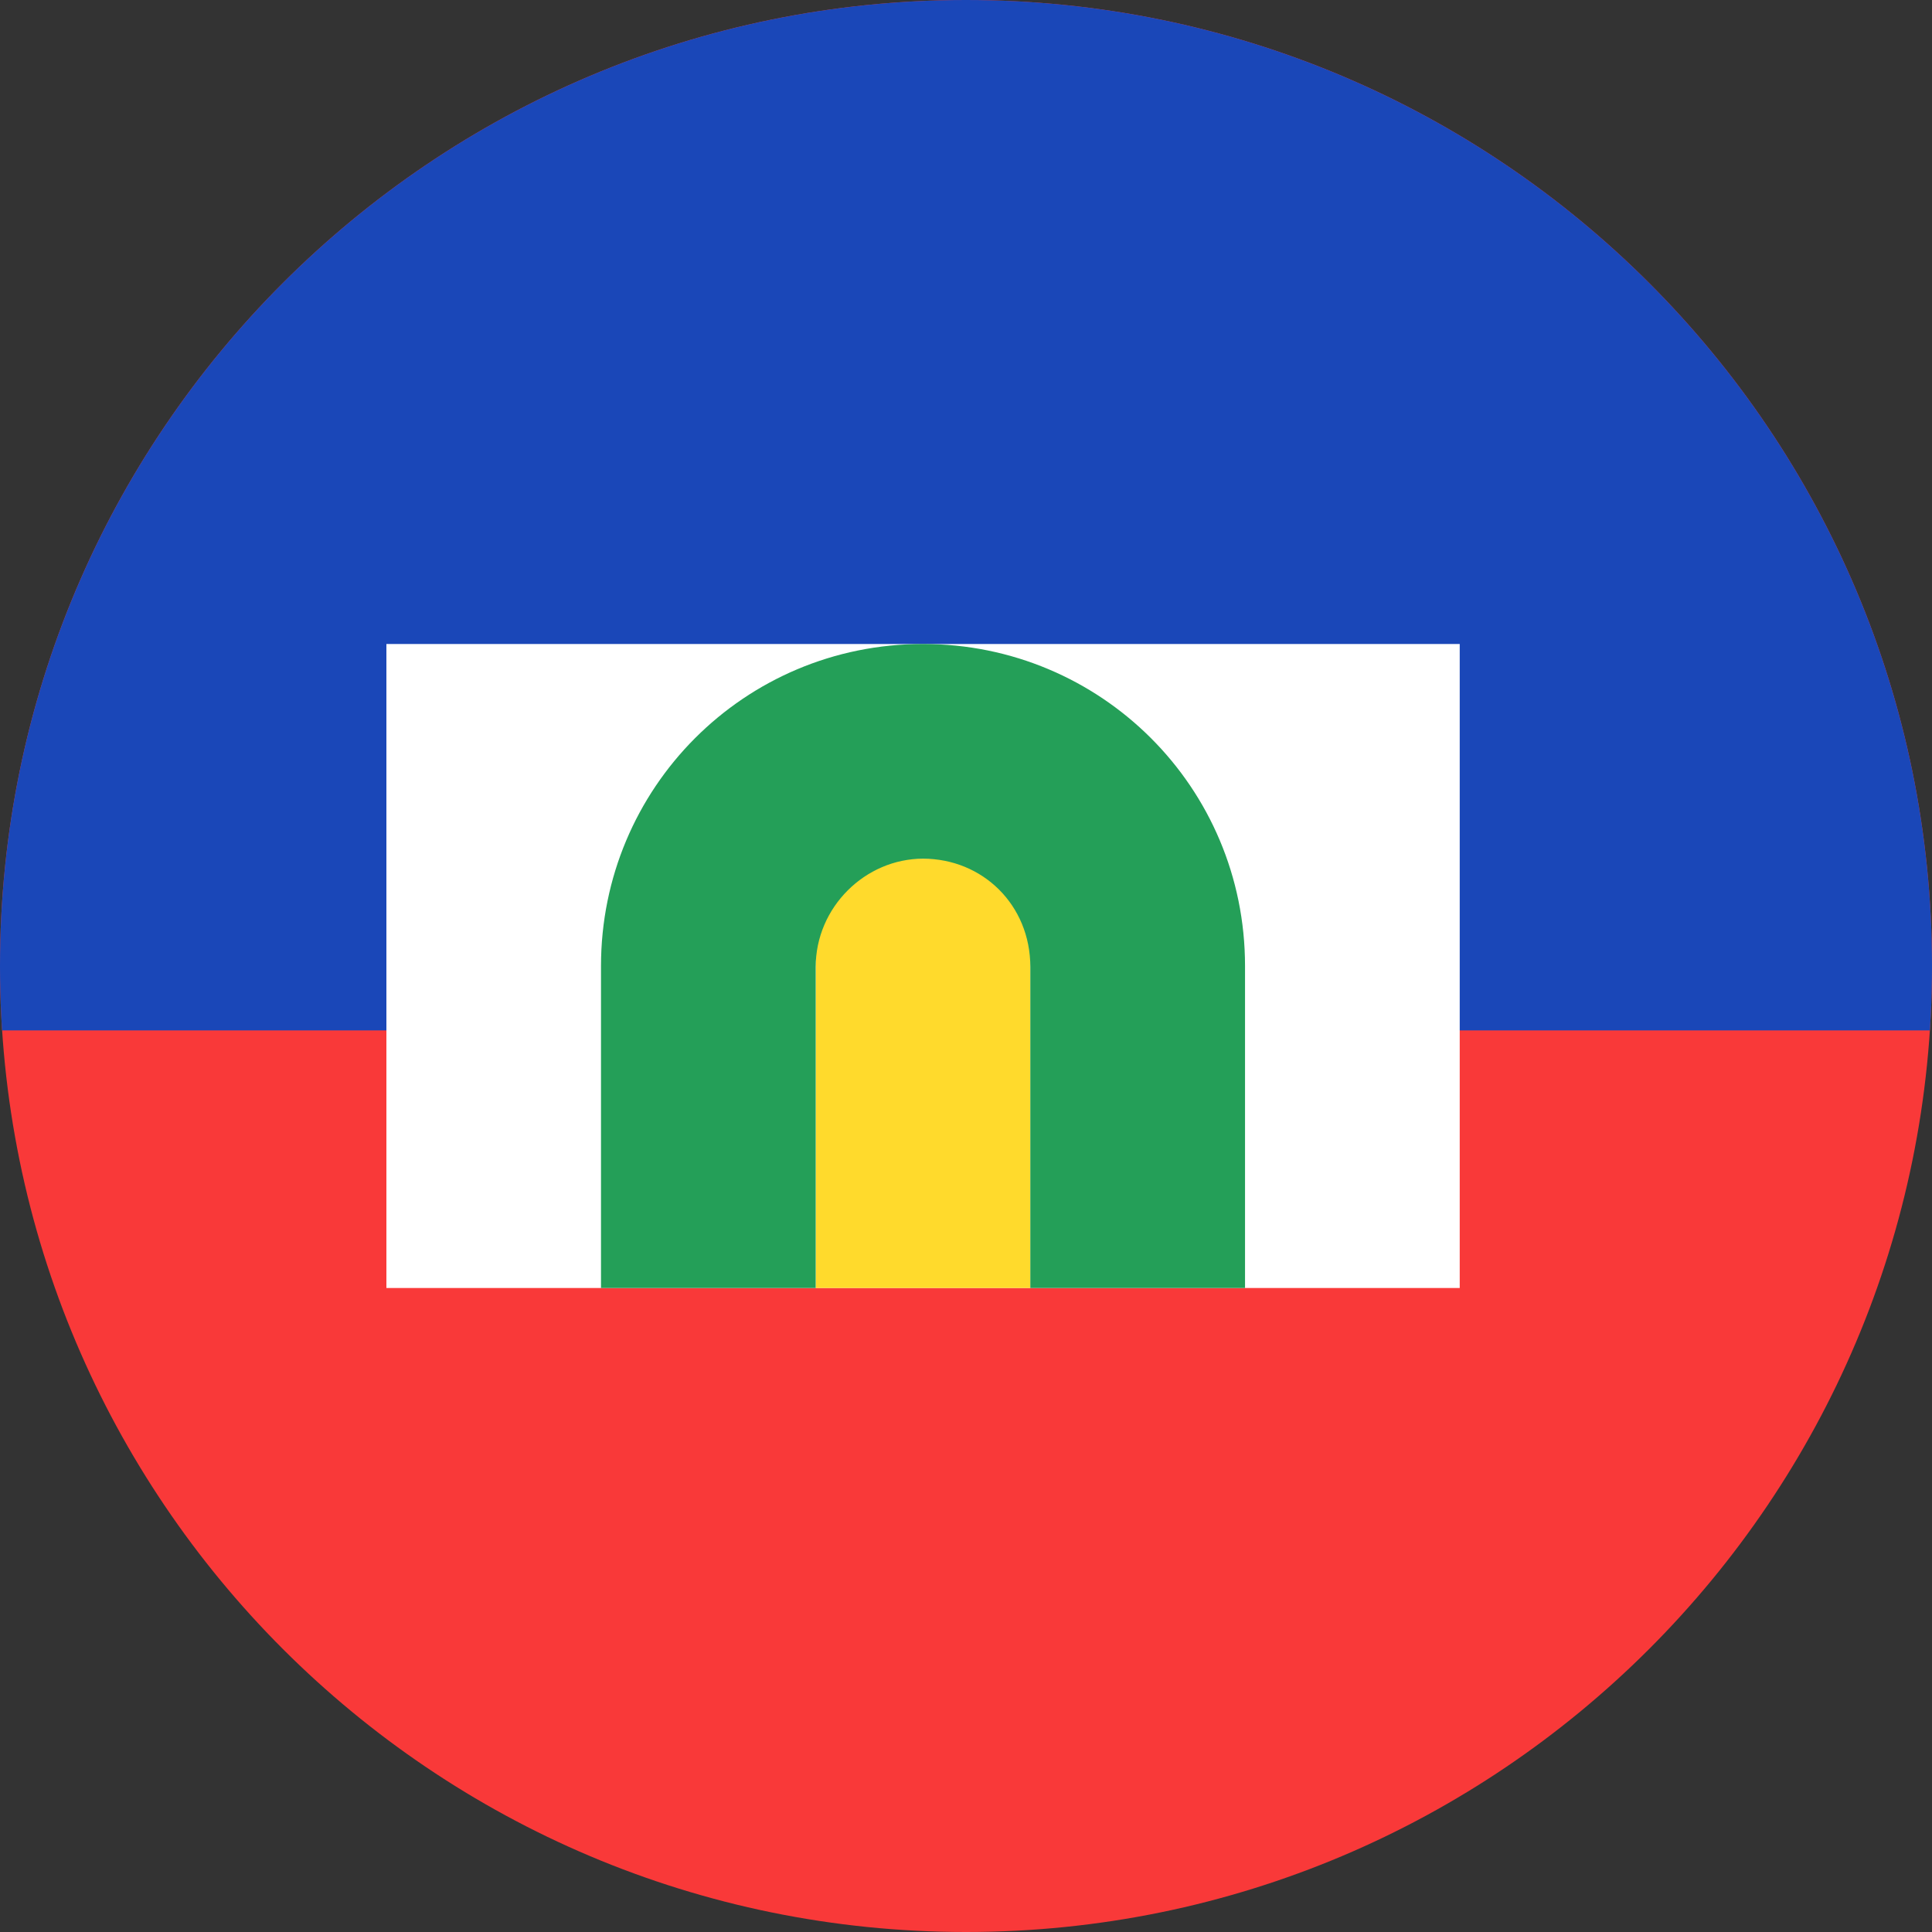 <svg width="40" height="40" viewBox="0 0 40 40" fill="none" xmlns="http://www.w3.org/2000/svg">
<rect x="0" y="0" width="40" height="40" fill="#333333" stroke="none"/>
<g clip-path="url(#clip0_6041_12839)">
<path d="M0 20C0 8.954 8.954 0 20 0C31.046 0 40 8.954 40 20C40 31.046 31.046 40 20 40C8.954 40 0 31.046 0 20Z" fill="#F93939"/>
<path fill-rule="evenodd" clip-rule="evenodd" d="M-8 0H48V21.333H-8V0Z" fill="#1A47B8"/>
<path fill-rule="evenodd" clip-rule="evenodd" d="M8 13.333H30.222V26.667H8V13.333Z" fill="white"/>
<path fill-rule="evenodd" clip-rule="evenodd" d="M16.889 17.778H21.333V26.667H16.889V17.778Z" fill="#FFDA2C"/>
<path fill-rule="evenodd" clip-rule="evenodd" d="M12.443 20C12.443 16.32 15.403 13.333 19.11 13.333C22.79 13.333 25.777 16.293 25.777 20V26.667H12.443V20ZM16.888 20.022C16.888 18.778 17.919 17.778 19.11 17.778C20.337 17.778 21.332 18.729 21.332 20.022V26.667H16.888V20.022Z" fill="#249F58"/>
</g>
<defs>
<clipPath id="clip0_6041_12839">
<path d="M0 20C0 8.954 8.954 0 20 0C31.046 0 40 8.954 40 20C40 31.046 31.046 40 20 40C8.954 40 0 31.046 0 20Z" fill="white"/>
</clipPath>
</defs>
</svg>
